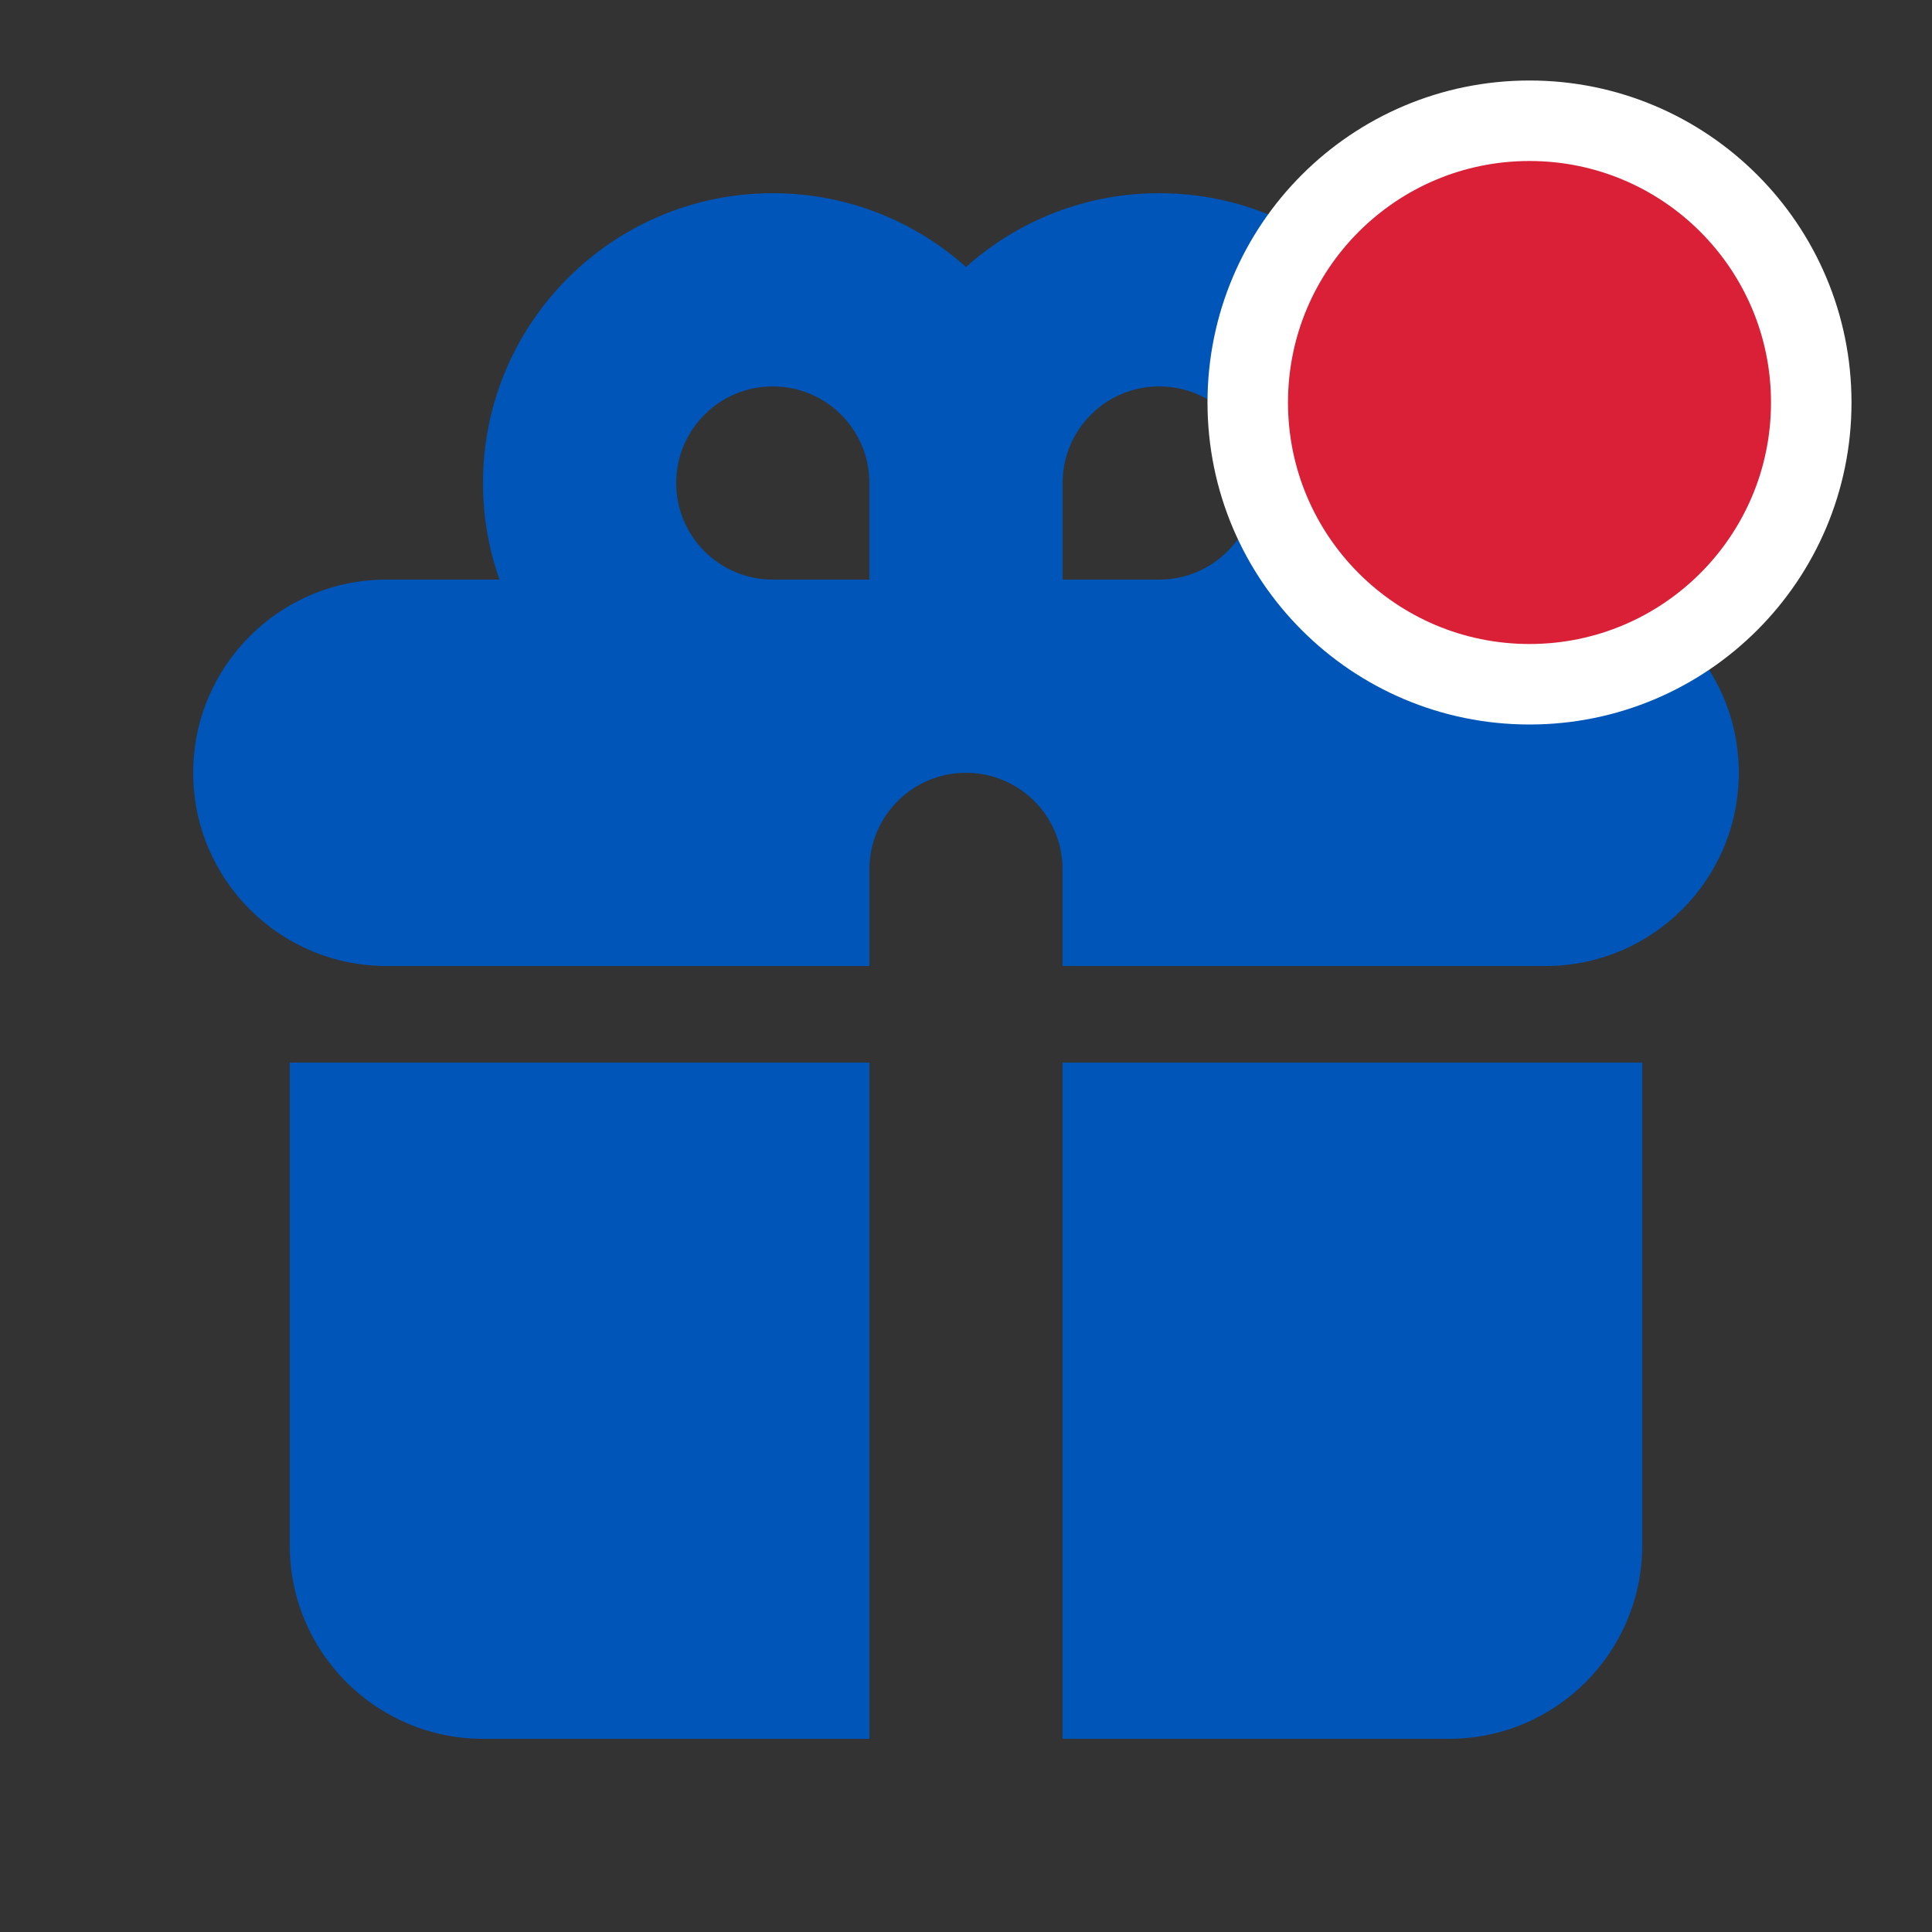 <svg width="24" height="24" viewBox="0 0 24 24" fill="none" xmlns="http://www.w3.org/2000/svg">
<rect x="0" y="0" width="24" height="24" fill="#333333" stroke="none"/>
<path fill-rule="evenodd" clip-rule="evenodd" d="M6 6C6 4.012 7.612 2.4 9.6 2.4C10.522 2.4 11.363 2.747 12 3.317C12.637 2.747 13.478 2.4 14.4 2.4C16.388 2.4 18 4.012 18 6C18 6.421 17.928 6.825 17.795 7.2H19.2C20.526 7.2 21.6 8.274 21.6 9.6C21.6 10.925 20.526 12 19.2 12H13.2V10.8C13.2 10.137 12.663 9.6 12 9.6C11.337 9.6 10.8 10.137 10.8 10.8V12H4.8C3.475 12 2.4 10.925 2.4 9.6C2.4 8.274 3.475 7.2 4.8 7.2H6.205C6.072 6.825 6 6.421 6 6ZM10.8 7.2V6C10.8 5.337 10.263 4.8 9.6 4.8C8.937 4.8 8.4 5.337 8.4 6C8.4 6.663 8.937 7.2 9.6 7.2H10.8ZM14.4 7.2C15.063 7.2 15.6 6.663 15.6 6C15.6 5.337 15.063 4.8 14.4 4.8C13.737 4.8 13.2 5.337 13.2 6V7.2H14.4Z" fill="#0055B8"/>
<path d="M10.8 13.2H3.6V19.2C3.6 20.525 4.675 21.6 6 21.6H10.8V13.2Z" fill="#0055B8"/>
<path d="M13.2 21.6H18C19.326 21.6 20.4 20.525 20.4 19.2V13.2H13.2V21.6Z" fill="#0055B8"/>
<circle cx="19" cy="5" r="3.5" fill="#D92037" stroke="white"/>
</svg>
